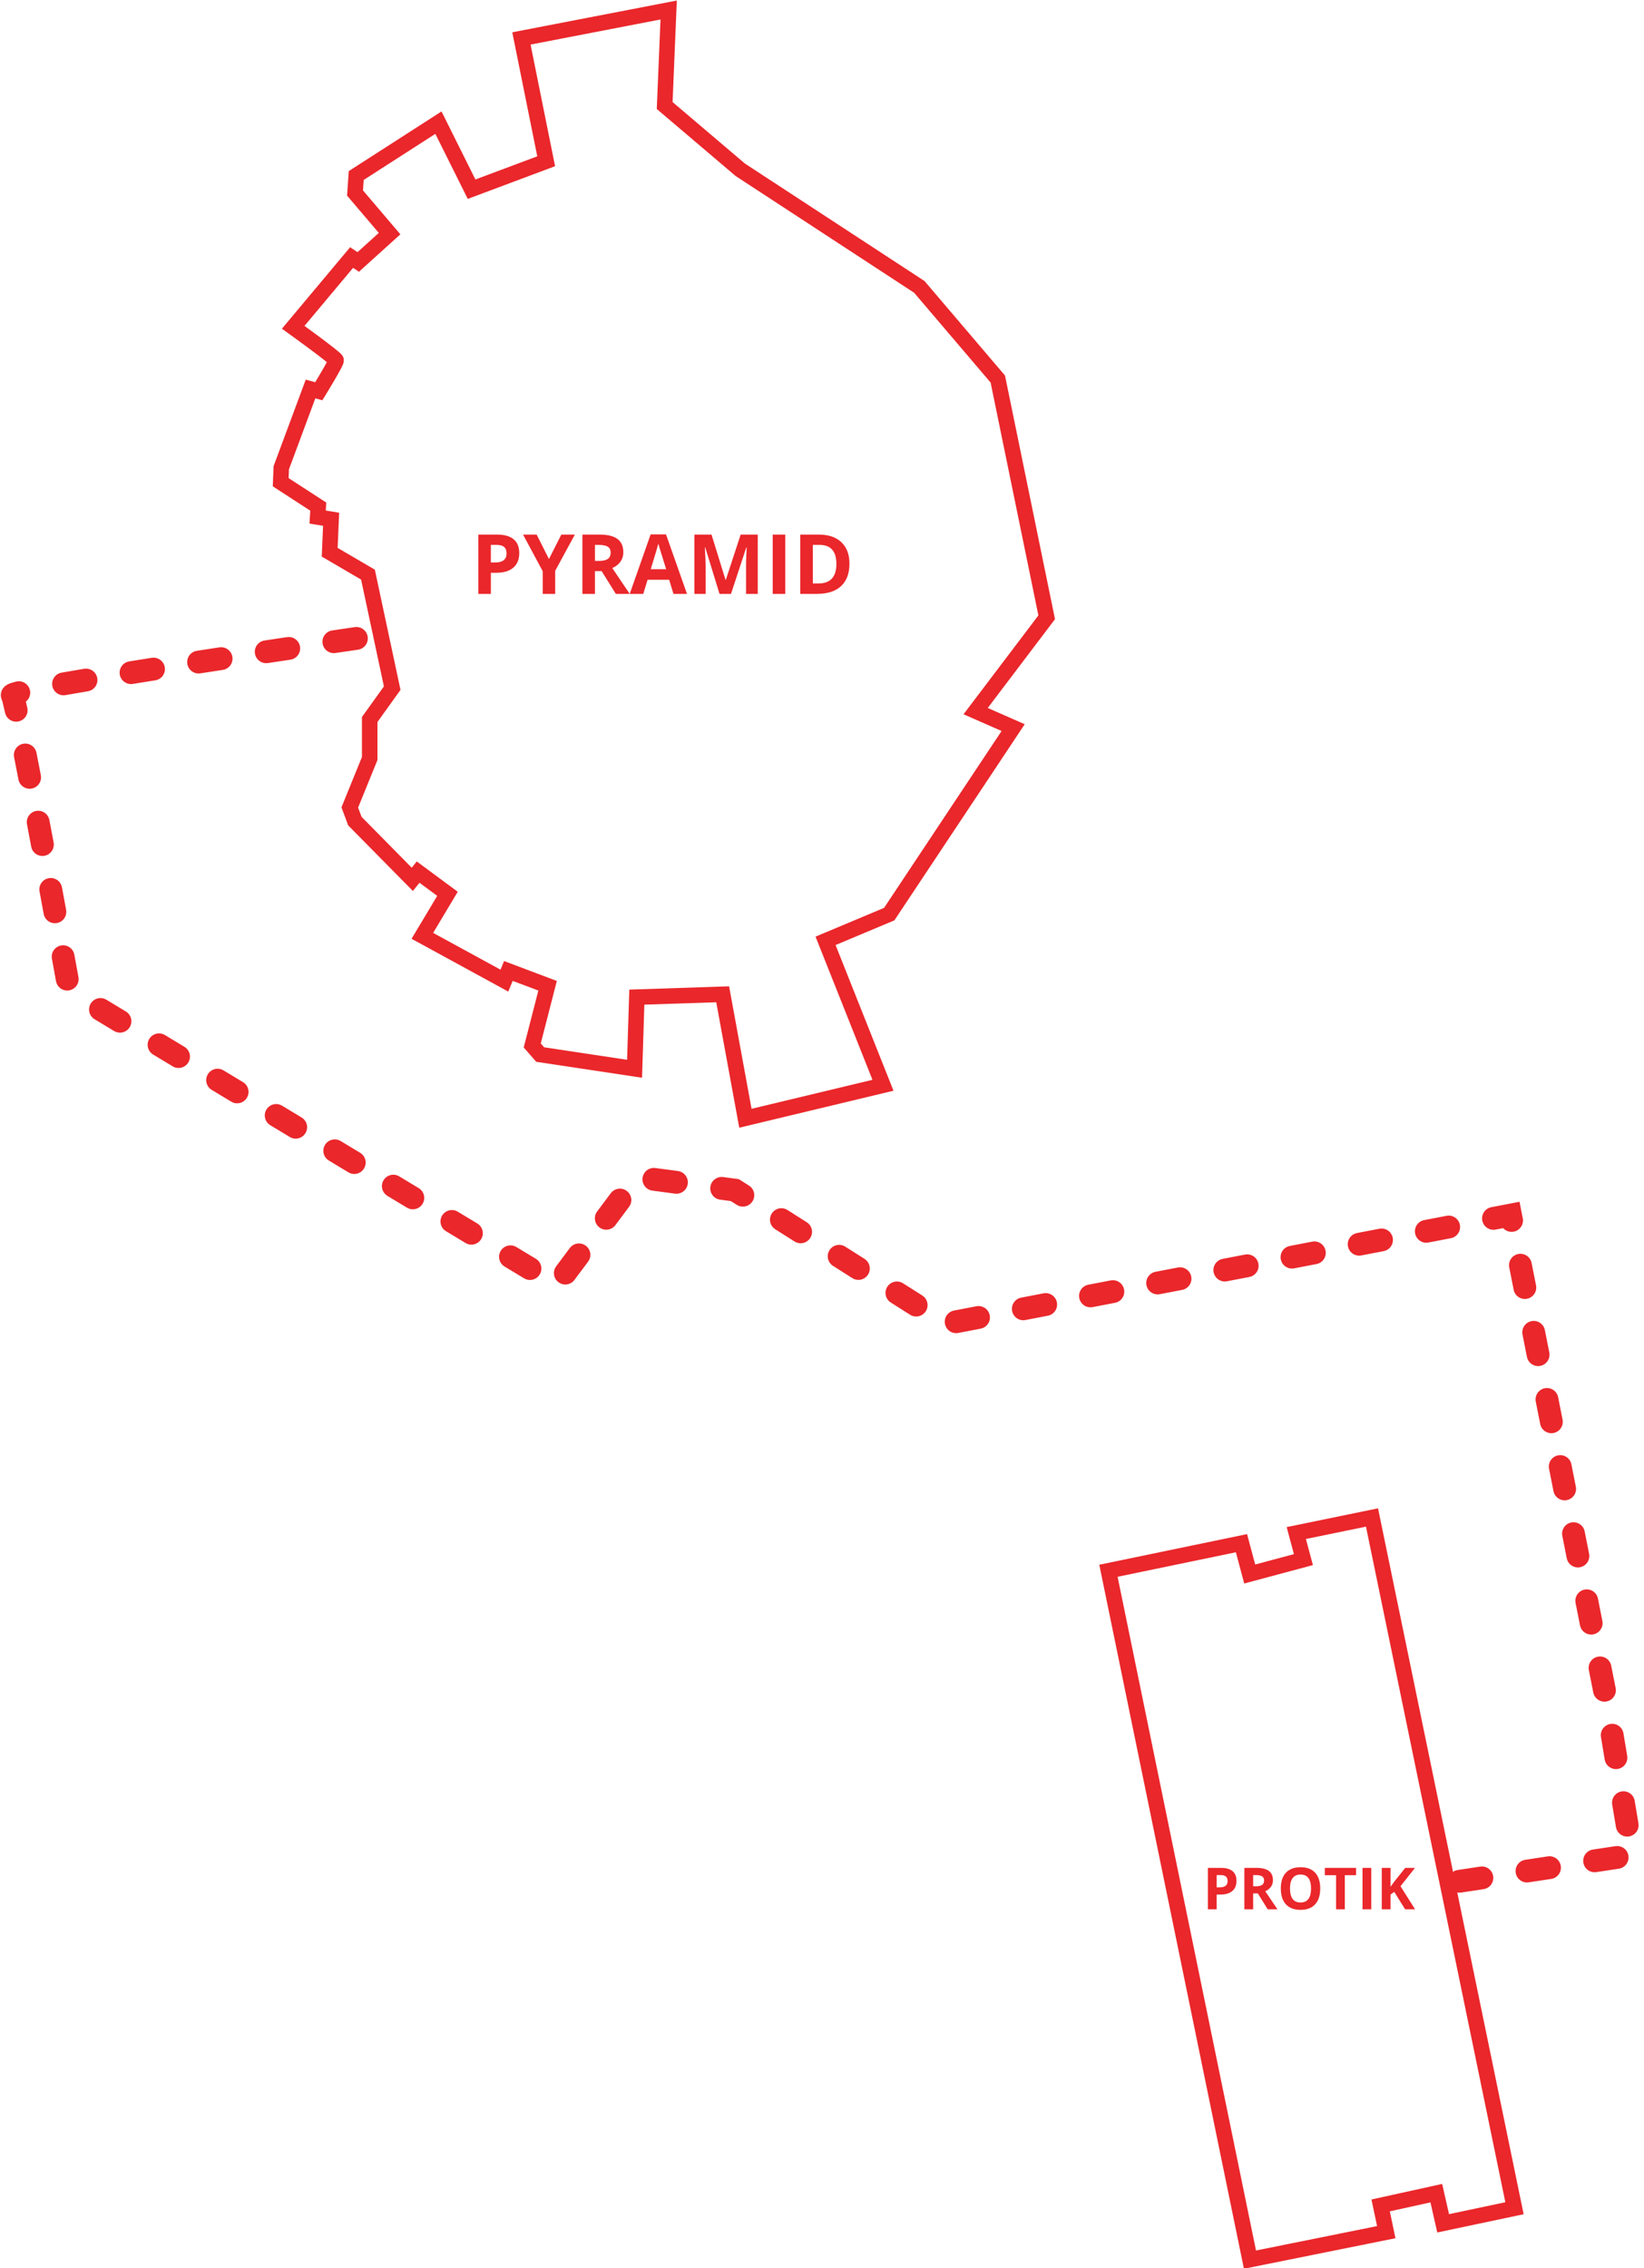 <?xml version="1.0" encoding="UTF-8" standalone="no"?>
<!-- Created with Inkscape (http://www.inkscape.org/) -->

<svg
   xmlns:dc="http://purl.org/dc/elements/1.1/"
   xmlns:cc="http://creativecommons.org/ns#"
   xmlns:rdf="http://www.w3.org/1999/02/22-rdf-syntax-ns#"
   xmlns:svg="http://www.w3.org/2000/svg"
   xmlns="http://www.w3.org/2000/svg"
   xmlns:sodipodi="http://sodipodi.sourceforge.net/DTD/sodipodi-0.dtd"
   xmlns:inkscape="http://www.inkscape.org/namespaces/inkscape"
   width="311.203"
   height="429.225"
   viewBox="0 0 82.339 113.566"
   version="1.1"
   id="svg8"
   inkscape:version="0.92.2 (5c3e80d, 2017-08-06)"
   sodipodi:docname="oscal-map.svg">
  <defs
     id="defs2" />
  <sodipodi:namedview
     id="base"
     pagecolor="#ffffff"
     bordercolor="#666666"
     borderopacity="1.0"
     inkscape:pageopacity="0"
     inkscape:pageshadow="2"
     inkscape:zoom="2.9679935"
     inkscape:cx="289.13587"
     inkscape:cy="72.554799"
     inkscape:document-units="px"
     inkscape:current-layer="g921"
     inkscape:document-rotation="0"
     showgrid="false"
     borderlayer="true"
     inkscape:showpageshadow="true"
     units="px"
     inkscape:pagecheckerboard="false"
     showguides="true"
     inkscape:window-width="1366"
     inkscape:window-height="718"
     inkscape:window-x="0"
     inkscape:window-y="0"
     inkscape:window-maximized="1"
     objecttolerance="10"
     guidetolerance="10"
     inkscape:snap-tangential="true"
     inkscape:snap-perpendicular="true"
     fit-margin-top="0"
     fit-margin-left="0"
     fit-margin-right="0"
     fit-margin-bottom="0">
    <inkscape:grid
       type="xygrid"
       id="grid10"
       dotted="false"
       originx="-209.917"
       originy="-82.768" />
  </sodipodi:namedview>
  <g
     inkscape:label="Layer 1"
     inkscape:groupmode="layer"
     id="layer1"
     transform="translate(-209.917,-100.666)">
    <g
       id="g867"
       transform="matrix(0.623,0,0,0.623,158.724,133.282)" />
    <g
       id="g938"
       transform="matrix(0.725,0,0,0.725,66.463,28.635)">
      <path
         style="opacity:1;fill:none;fill-opacity:1;fill-rule:nonzero;stroke:#ea272b;stroke-width:1.72;stroke-linecap:round;stroke-linejoin:miter;stroke-miterlimit:4;stroke-dasharray:none;stroke-opacity:1;paint-order:normal"
         d="m 120.65,-50.199 16.326,-3.152 -0.441,10.59 8.384,7.123 19.856,12.985 8.699,10.212 5.421,26.412 -7.879,10.401 4.16,1.828 -13.742,20.676 -7.06,2.963 6.367,16.011 -15.255,3.656 -2.521,-13.742 -9.518,0.315 -0.252,7.942 -10.464,-1.576 -0.882,-1.009 1.702,-6.619 -4.349,-1.639 -0.441,1.072 -9.097,-4.966 2.786,-4.658 -3.254,-2.407 -0.646,0.802 -6.367,-6.453 -0.567,-1.513 2.209,-5.428 v -4.324 l 2.496,-3.477 -2.688,-12.585 -4.243,-2.481 0.156,-3.655 -1.493,-0.245 0.067,-1.159 -4.163,-2.703 0.063,-1.607 3.246,-8.73 0.914,0.252 c 0,0 1.954,-3.183 1.923,-3.435 -0.032,-0.252 -4.759,-3.656 -4.759,-3.656 l 6.475,-7.732 0.735,0.49 3.477,-3.142 -3.833,-4.502 0.134,-1.939 9.115,-5.861 3.677,7.377 8.27,-3.097 z"
         id="path829"
         inkscape:connector-curvature="0"
         transform="matrix(0.623,0,0,0.623,158.724,133.282)" />
      <g
         aria-label="PYRAMID"
         transform="matrix(0.623,0,0,0.623,158.724,133.282)"
         style="font-style:normal;font-variant:normal;font-weight:bold;font-stretch:normal;font-size:9.204px;line-height:1.25;font-family:'Open Sans';-inkscape-font-specification:'Open Sans Bold';text-align:start;text-anchor:start;opacity:1;fill:#ea272b;fill-opacity:1;fill-rule:nonzero;stroke:none;stroke-width:0;stroke-linecap:round;stroke-linejoin:miter;stroke-miterlimit:4;stroke-dasharray:none;stroke-opacity:1;paint-order:normal"
         id="text842">
        <path
           d="m 117.262,7.896 h 0.458 q 0.643,0 0.962,-0.252 0.319,-0.256 0.319,-0.742 0,-0.49 -0.27,-0.724 -0.265,-0.234 -0.836,-0.234 h -0.634 z m 3.146,-1.043 q 0,1.061 -0.665,1.622 -0.661,0.562 -1.883,0.562 H 117.262 V 11.375 h -1.393 V 4.804 h 2.099 q 1.195,0 1.816,0.517 0.625,0.512 0.625,1.533 z"
           style="fill:#ea272b;fill-opacity:1;stroke:none;stroke-width:0;stroke-miterlimit:4;stroke-dasharray:none"
           id="path823" />
        <path
           d="m 123.702,7.51 1.371,-2.706 h 1.501 L 124.394,8.817 V 11.375 h -1.384 V 8.862 l -2.18,-4.058 h 1.51 z"
           style="fill:#ea272b;fill-opacity:1;stroke:none;stroke-width:0;stroke-miterlimit:4;stroke-dasharray:none"
           id="path825" />
        <path
           d="m 128.803,7.721 h 0.449 q 0.661,0 0.975,-0.22 0.315,-0.22 0.315,-0.692 0,-0.467 -0.324,-0.665 -0.319,-0.198 -0.993,-0.198 h -0.422 z m 0,1.133 V 11.375 h -1.393 V 4.804 h 1.915 q 1.339,0 1.982,0.49 0.643,0.485 0.643,1.479 0,0.58 -0.319,1.034 -0.319,0.449 -0.903,0.706 1.483,2.216 1.933,2.863 h -1.546 l -1.569,-2.521 z"
           style="fill:#ea272b;fill-opacity:1;stroke:none;stroke-width:0;stroke-miterlimit:4;stroke-dasharray:none"
           id="path827" />
        <path
           d="m 137.508,11.375 -0.476,-1.564 h -2.395 L 134.16,11.375 h -1.501 l 2.319,-6.598 h 1.703 l 2.328,6.598 z m -0.809,-2.733 q -0.661,-2.126 -0.746,-2.404 -0.081,-0.279 -0.117,-0.44 -0.148,0.575 -0.849,2.845 z"
           style="fill:#ea272b;fill-opacity:1;stroke:none;stroke-width:0;stroke-miterlimit:4;stroke-dasharray:none"
           id="path830" />
        <path
           d="m 142.614,11.375 -1.582,-5.155 h -0.04 q 0.085,1.573 0.085,2.099 V 11.375 h -1.245 V 4.804 h 1.897 l 1.555,5.025 h 0.027 l 1.649,-5.025 h 1.897 V 11.375 h -1.299 V 8.265 q 0,-0.22 0.004,-0.508 0.009,-0.288 0.063,-1.528 h -0.04 L 143.89,11.375 Z"
           style="fill:#ea272b;fill-opacity:1;stroke:none;stroke-width:0;stroke-miterlimit:4;stroke-dasharray:none"
           id="path832" />
        <path
           d="M 148.515,11.375 V 4.804 h 1.393 V 11.375 Z"
           style="fill:#ea272b;fill-opacity:1;stroke:none;stroke-width:0;stroke-miterlimit:4;stroke-dasharray:none"
           id="path834" />
        <path
           d="m 157.023,8.026 q 0,1.622 -0.926,2.485 -0.921,0.863 -2.665,0.863 h -1.861 V 4.804 h 2.063 q 1.609,0 2.499,0.849 0.89,0.849 0.89,2.373 z m -1.447,0.036 q 0,-2.117 -1.87,-2.117 h -0.742 v 4.279 h 0.598 q 2.013,0 2.013,-2.162 z"
           style="fill:#ea272b;fill-opacity:1;stroke:none;stroke-width:0;stroke-miterlimit:4;stroke-dasharray:none"
           id="path836" />
      </g>
      <g
         transform="matrix(0.623,0,0,0.623,143.747,143.623)"
         id="g921">
        <path
           inkscape:connector-curvature="0"
           id="path855"
           d="m 209.782,103.072 14.75,-3.057 0.915,3.416 5.955,-1.596 -0.789,-2.944 8.394,-1.726 15.801,76.576 -7.912,1.671 -0.758,-3.343 -6.173,1.359 0.624,2.964 -15.113,3.046 z"
           style="opacity:1;fill:none;fill-opacity:1;fill-rule:nonzero;stroke:#ea272b;stroke-width:1.72;stroke-linecap:round;stroke-linejoin:miter;stroke-miterlimit:4;stroke-dasharray:none;stroke-opacity:1;paint-order:normal" />
        <g
           aria-label="PROTIK"
           style="font-style:normal;font-variant:normal;font-weight:bold;font-stretch:normal;font-size:6.431px;line-height:1.25;font-family:'Open Sans';-inkscape-font-specification:'Open Sans Bold';text-align:start;text-anchor:start;opacity:1;fill:#ea272b;fill-opacity:1;fill-rule:nonzero;stroke:none;stroke-width:0;stroke-linecap:round;stroke-linejoin:miter;stroke-miterlimit:4;stroke-dasharray:none;stroke-opacity:1;paint-order:normal"
           id="text859">
          <path
             d="m 221.782,138.17 h 0.32 q 0.449,0 0.672,-0.176 0.223,-0.179 0.223,-0.518 0,-0.342 -0.188,-0.506 -0.185,-0.163 -0.584,-0.163 h -0.443 z m 2.198,-0.729 q 0,0.741 -0.465,1.134 -0.462,0.393 -1.316,0.393 h -0.418 v 1.633 h -0.973 v -4.591 h 1.466 q 0.835,0 1.269,0.361 0.436,0.358 0.436,1.071 z"
             style="fill:#ea272b;fill-opacity:1;stroke:none;stroke-width:0;stroke-miterlimit:4;stroke-dasharray:none"
             id="path839" />
          <path
             d="m 225.827,138.048 h 0.314 q 0.462,0 0.681,-0.154 0.22,-0.154 0.22,-0.484 0,-0.327 -0.226,-0.465 -0.223,-0.138 -0.694,-0.138 h -0.295 z m 0,0.791 v 1.762 h -0.973 v -4.591 h 1.338 q 0.936,0 1.385,0.342 0.449,0.339 0.449,1.033 0,0.405 -0.223,0.722 -0.223,0.314 -0.631,0.493 1.036,1.548 1.35,2 h -1.08 l -1.096,-1.762 z"
             style="fill:#ea272b;fill-opacity:1;stroke:none;stroke-width:0;stroke-miterlimit:4;stroke-dasharray:none"
             id="path841" />
          <path
             d="m 233.266,138.299 q 0,1.14 -0.565,1.752 -0.565,0.612 -1.62,0.612 -1.055,0 -1.62,-0.612 -0.565,-0.612 -0.565,-1.759 0,-1.146 0.565,-1.749 0.568,-0.606 1.627,-0.606 1.058,0 1.617,0.609 0.562,0.609 0.562,1.752 z m -3.351,0 q 0,0.769 0.292,1.159 0.292,0.389 0.873,0.389 1.165,0 1.165,-1.548 0,-1.551 -1.159,-1.551 -0.581,0 -0.876,0.393 -0.295,0.389 -0.295,1.159 z"
             style="fill:#ea272b;fill-opacity:1;stroke:none;stroke-width:0;stroke-miterlimit:4;stroke-dasharray:none"
             id="path843" />
          <path
             d="m 235.995,140.601 h -0.973 v -3.781 h -1.247 v -0.81 h 3.467 v 0.81 h -1.247 z"
             style="fill:#ea272b;fill-opacity:1;stroke:none;stroke-width:0;stroke-miterlimit:4;stroke-dasharray:none"
             id="path845" />
          <path
             d="m 237.954,140.601 v -4.591 h 0.973 v 4.591 z"
             style="fill:#ea272b;fill-opacity:1;stroke:none;stroke-width:0;stroke-miterlimit:4;stroke-dasharray:none"
             id="path847" />
          <path
             d="m 243.782,140.601 h -1.105 l -1.203,-1.934 -0.411,0.295 v 1.639 h -0.973 v -4.591 h 0.973 v 2.101 l 0.383,-0.54 1.244,-1.561 h 1.08 l -1.602,2.032 z"
             style="fill:#ea272b;fill-opacity:1;stroke:none;stroke-width:0;stroke-miterlimit:4;stroke-dasharray:none"
             id="path849" />
        </g>
      </g>
      <path
         inkscape:connector-curvature="0"
         id="path901-3"
         d="m 222.489,143.444 c 0,0 -24.093,3.502 -23.774,3.927 0.318,0.425 3.821,19.741 3.821,19.741 l 1.742,1.64 32.046,19.325 5.554,-7.43 6.754,0.901 14.56,9.231 39.026,-7.505 6.604,33.397 1.801,10.807 -12.908,1.951"
         style="opacity:1;fill:none;fill-opacity:1;fill-rule:nonzero;stroke:#ea272b;stroke-width:1.575;stroke-linecap:round;stroke-linejoin:miter;stroke-miterlimit:4;stroke-dasharray:1.575, 3.15;stroke-dashoffset:0;stroke-opacity:1;paint-order:normal" />
    </g>
  </g>
</svg>
